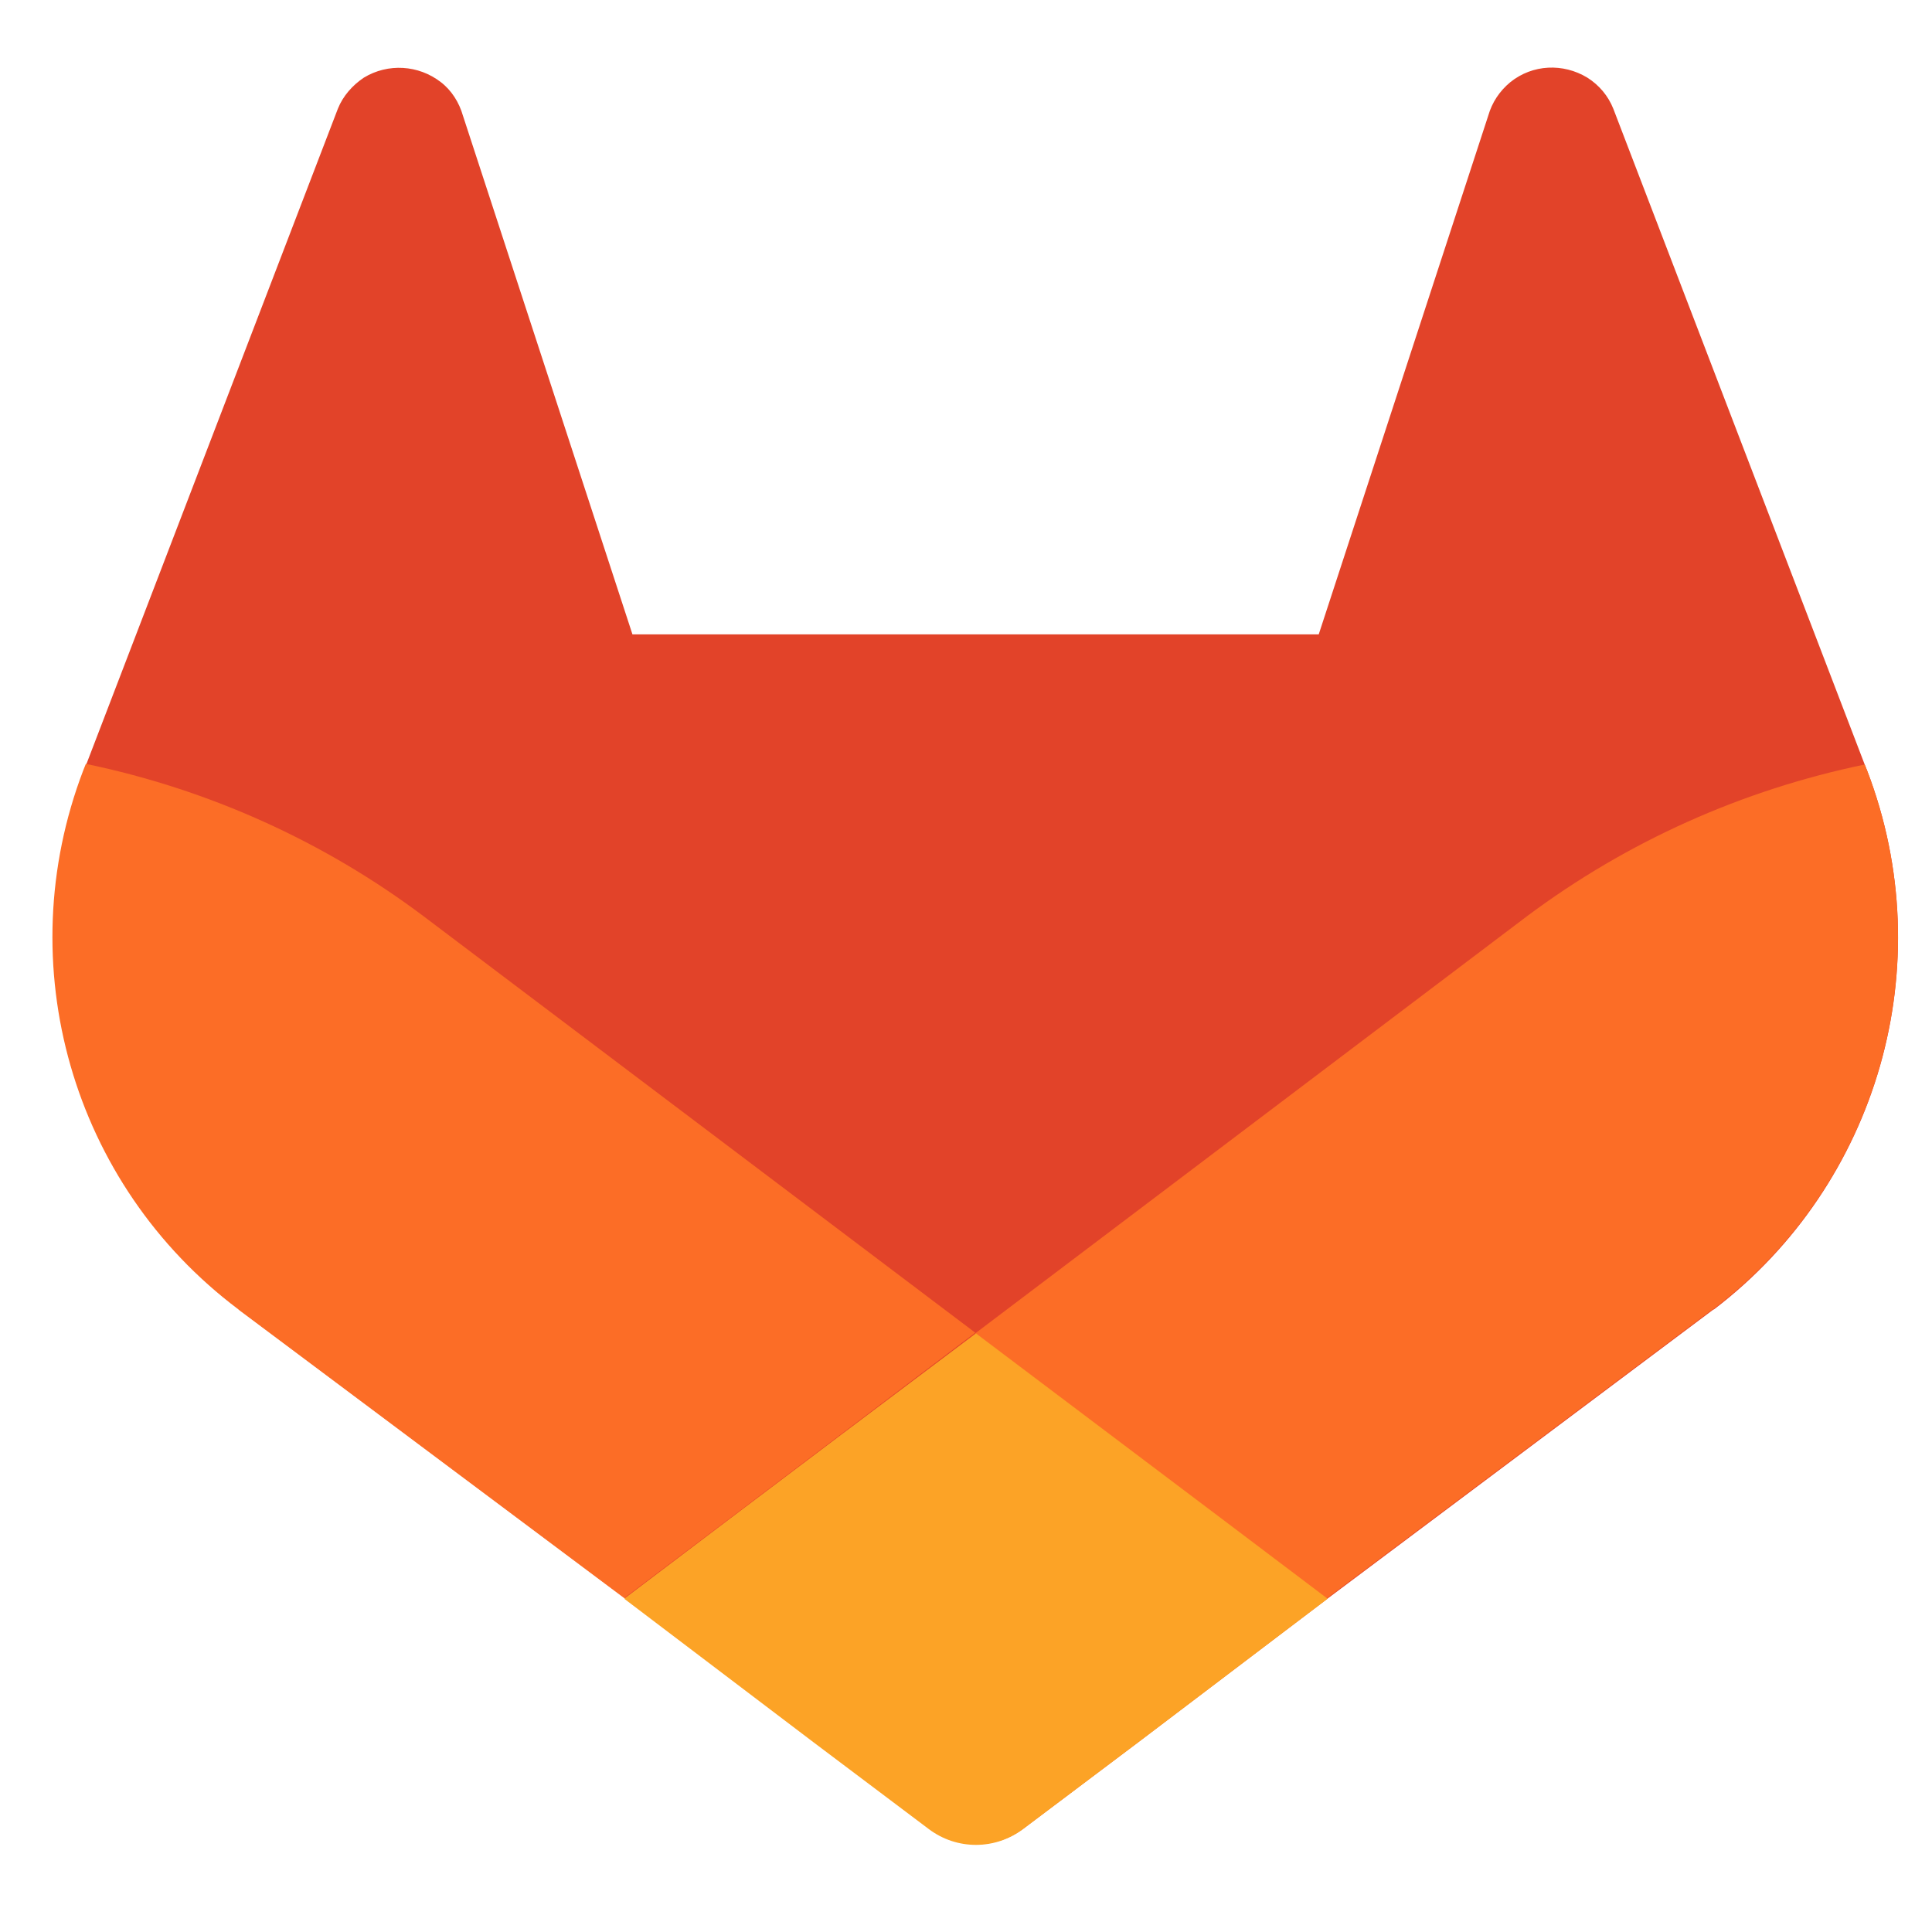 <?xml version="1.0" encoding="UTF-8" standalone="no"?>
<!-- Generator: Adobe Illustrator 25.4.1, SVG Export Plug-In . SVG Version: 6.00 Build 0)  -->

<svg
   version="1.0"
   id="katman_1"
   x="0px"
   y="0px"
   viewBox="0 0 514 514"
   xml:space="preserve"
   sodipodi:docname="GitLab-2022-New-Logomark.svg"
   width="514"
   height="514"
   inkscape:version="1.2.2 (b0a8486541, 2022-12-01)"
   xmlns:inkscape="http://www.inkscape.org/namespaces/inkscape"
   xmlns:sodipodi="http://sodipodi.sourceforge.net/DTD/sodipodi-0.dtd"
   xmlns="http://www.w3.org/2000/svg"
   xmlns:svg="http://www.w3.org/2000/svg"><defs
   id="defs16" /><sodipodi:namedview
   id="namedview14"
   pagecolor="#ffffff"
   bordercolor="#666666"
   borderopacity="1.0"
   inkscape:showpageshadow="2"
   inkscape:pageopacity="0.0"
   inkscape:pagecheckerboard="0"
   inkscape:deskcolor="#d1d1d1"
   showgrid="false"
   inkscape:zoom="0.92875"
   inkscape:cx="239.56931"
   inkscape:cy="209.42127"
   inkscape:window-width="1920"
   inkscape:window-height="1040"
   inkscape:window-x="1920"
   inkscape:window-y="0"
   inkscape:window-maximized="1"
   inkscape:current-layer="katman_1" />
<style
   type="text/css"
   id="style2">
	.st0{fill:#E24329;}
	.st1{fill:#FC6D26;}
	.st2{fill:#FCA326;}
</style>
<g
   id="LOGO"
   transform="matrix(1.689,0,0,1.689,-174.606,-83.396)">
	<path
   class="st0"
   d="m 397.5,170.8 -0.4,-1 -39.6,-103.3 c -0.8,-2 -2.2,-3.7 -4.1,-4.9 -3.8,-2.3 -8.6,-2.1 -12.1,0.7 -1.7,1.4 -2.9,3.2 -3.5,5.3 l -26.7,81.7 H 203 L 176.3,67.6 c -0.6,-2.1 -1.8,-4 -3.5,-5.3 -3.5,-2.7 -8.3,-3 -12.1,-0.7 -1.8,1.2 -3.3,2.9 -4.1,4.9 l -39.6,103.2 -0.4,1 c -11.7,30.6 -1.8,65.2 24.4,84.9 l 0.1,0.1 0.4,0.3 60.3,45.1 29.8,22.6 18.2,13.7 c 4.4,3.3 10.4,3.3 14.8,0 l 18.2,-13.7 29.8,-22.6 60.6,-45.4 0.2,-0.1 c 25.8,-19.7 35.8,-54.2 24.1,-84.8 z"
   id="path4" />
	<path
   class="st1"
   d="m 397.5,170.8 -0.4,-1 c -19.3,4 -37.4,12.1 -53.2,23.9 L 257,259.4 c 29.6,22.4 55.3,41.8 55.3,41.8 l 60.6,-45.4 0.2,-0.1 c 26.1,-19.7 36.1,-54.3 24.4,-84.9 z"
   id="path6" />
	<path
   class="st2"
   d="m 201.7,301.2 29.8,22.6 18.2,13.7 c 4.4,3.3 10.4,3.3 14.8,0 l 18.2,-13.7 29.8,-22.6 c 0,0 -25.8,-19.5 -55.4,-41.8 -29.7,22.3 -55.4,41.8 -55.4,41.8 z"
   id="path8" />
	<path
   class="st1"
   d="m 170.1,193.7 c -15.7,-11.8 -33.9,-20 -53.2,-24 l -0.4,1 c -11.7,30.6 -1.8,65.2 24.4,84.9 l 0.1,0.1 0.4,0.3 60.3,45.1 c 0,0 25.7,-19.4 55.3,-41.8 z"
   id="path10" />
</g>
</svg>
